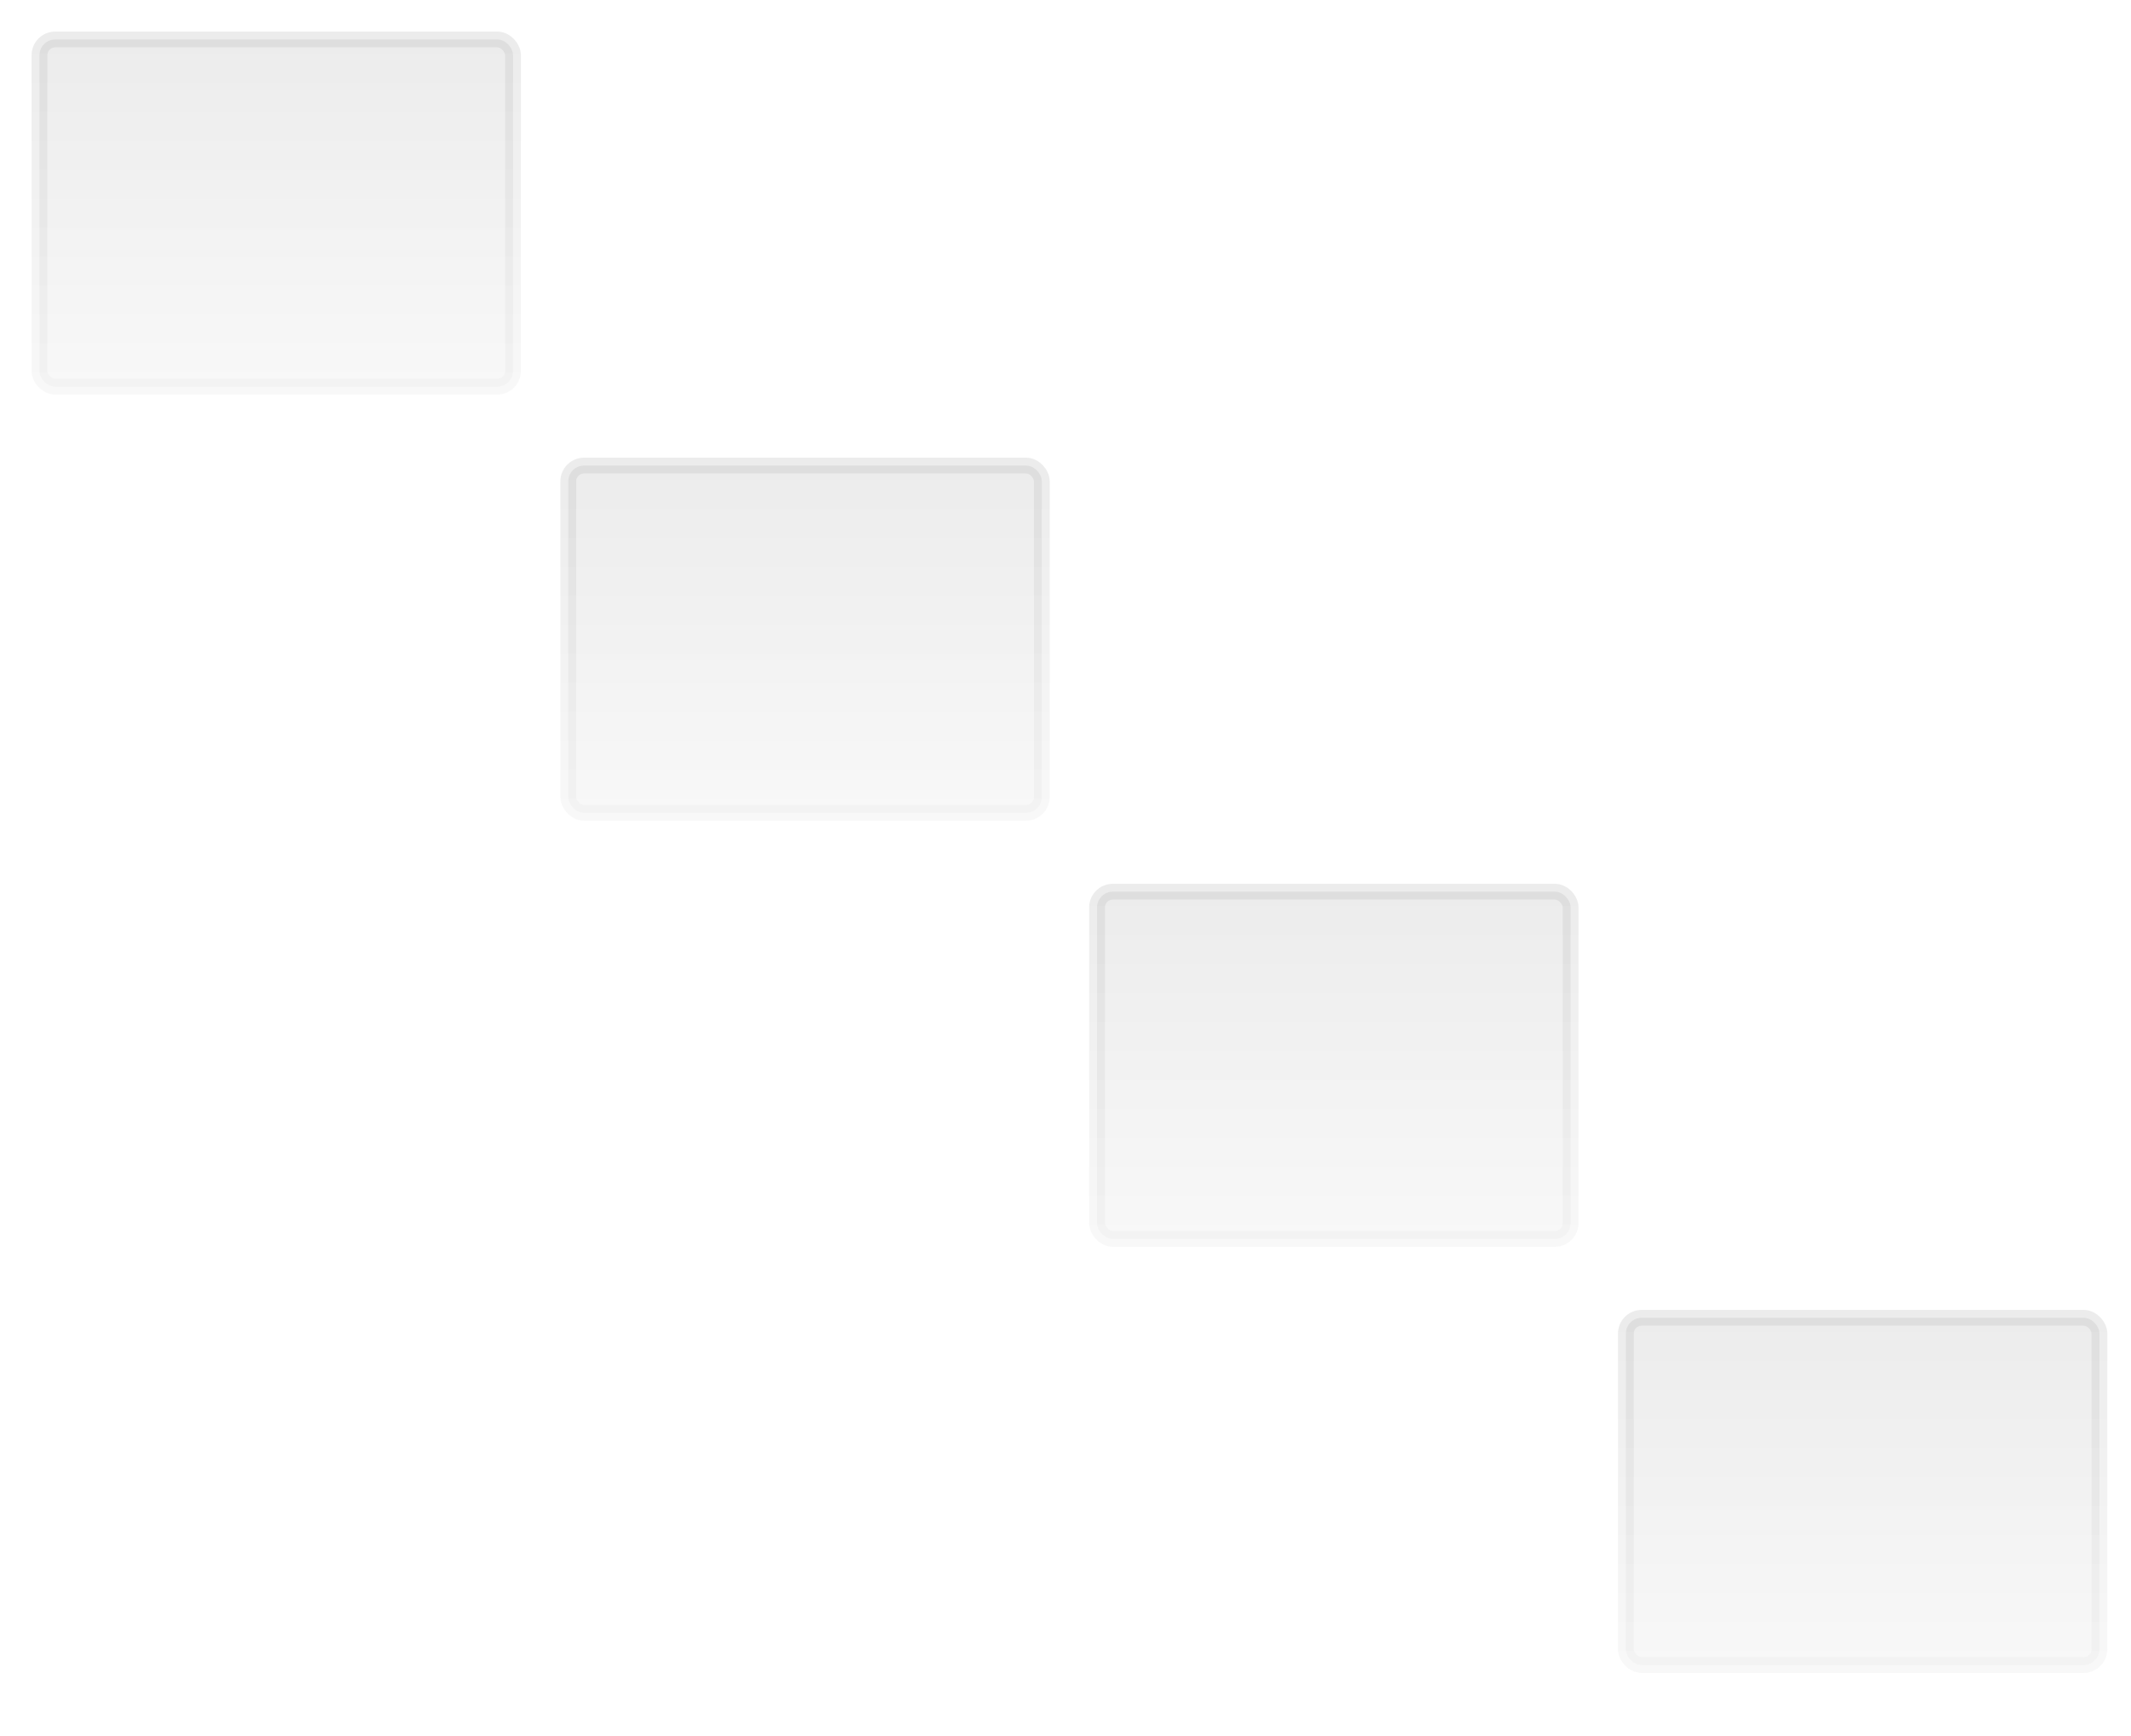 <svg width="135" height="110" fill="none" xmlns="http://www.w3.org/2000/svg"><rect x="2.5" y="2.5" width="30" height="22" rx="1" fill="url(#a)" fill-opacity=".25"/><rect x="2.5" y="2.5" width="30" height="22" rx="1" stroke="url(#b)" stroke-opacity=".25"/><rect x="36" y="29.5" width="30" height="22" rx="1" fill="url(#c)" fill-opacity=".25"/><rect x="36" y="29.5" width="30" height="22" rx="1" stroke="url(#d)" stroke-opacity=".25"/><rect x="69.5" y="56.5" width="30" height="22" rx="1" fill="url(#e)" fill-opacity=".25"/><rect x="69.5" y="56.5" width="30" height="22" rx="1" stroke="url(#f)" stroke-opacity=".25"/><rect x="103" y="83.5" width="30" height="22" rx="1" fill="url(#g)" fill-opacity=".25"/><rect x="103" y="83.5" width="30" height="22" rx="1" stroke="url(#h)" stroke-opacity=".25"/><defs><linearGradient id="a" x1="17.5" y1="2.5" x2="17.5" y2="24.5" gradientUnits="userSpaceOnUse"><stop stop-color="#B4B4B4"/><stop offset="1" stop-color="#E4E4E4"/></linearGradient><linearGradient id="b" x1="17.5" y1="2.5" x2="17.5" y2="24.5" gradientUnits="userSpaceOnUse"><stop stop-color="#B4B4B4"/><stop offset="1" stop-color="#E4E4E4"/></linearGradient><linearGradient id="c" x1="51" y1="29.5" x2="51" y2="51.5" gradientUnits="userSpaceOnUse"><stop stop-color="#B4B4B4"/><stop offset="1" stop-color="#E4E4E4"/></linearGradient><linearGradient id="d" x1="51" y1="29.5" x2="51" y2="51.5" gradientUnits="userSpaceOnUse"><stop stop-color="#B4B4B4"/><stop offset="1" stop-color="#E4E4E4"/></linearGradient><linearGradient id="e" x1="84.5" y1="56.5" x2="84.5" y2="78.5" gradientUnits="userSpaceOnUse"><stop stop-color="#B4B4B4"/><stop offset="1" stop-color="#E4E4E4"/></linearGradient><linearGradient id="f" x1="84.5" y1="56.5" x2="84.5" y2="78.5" gradientUnits="userSpaceOnUse"><stop stop-color="#B4B4B4"/><stop offset="1" stop-color="#E4E4E4"/></linearGradient><linearGradient id="g" x1="118" y1="83.5" x2="118" y2="105.5" gradientUnits="userSpaceOnUse"><stop stop-color="#B4B4B4"/><stop offset="1" stop-color="#E4E4E4"/></linearGradient><linearGradient id="h" x1="118" y1="83.5" x2="118" y2="105.5" gradientUnits="userSpaceOnUse"><stop stop-color="#B4B4B4"/><stop offset="1" stop-color="#E4E4E4"/></linearGradient></defs></svg>